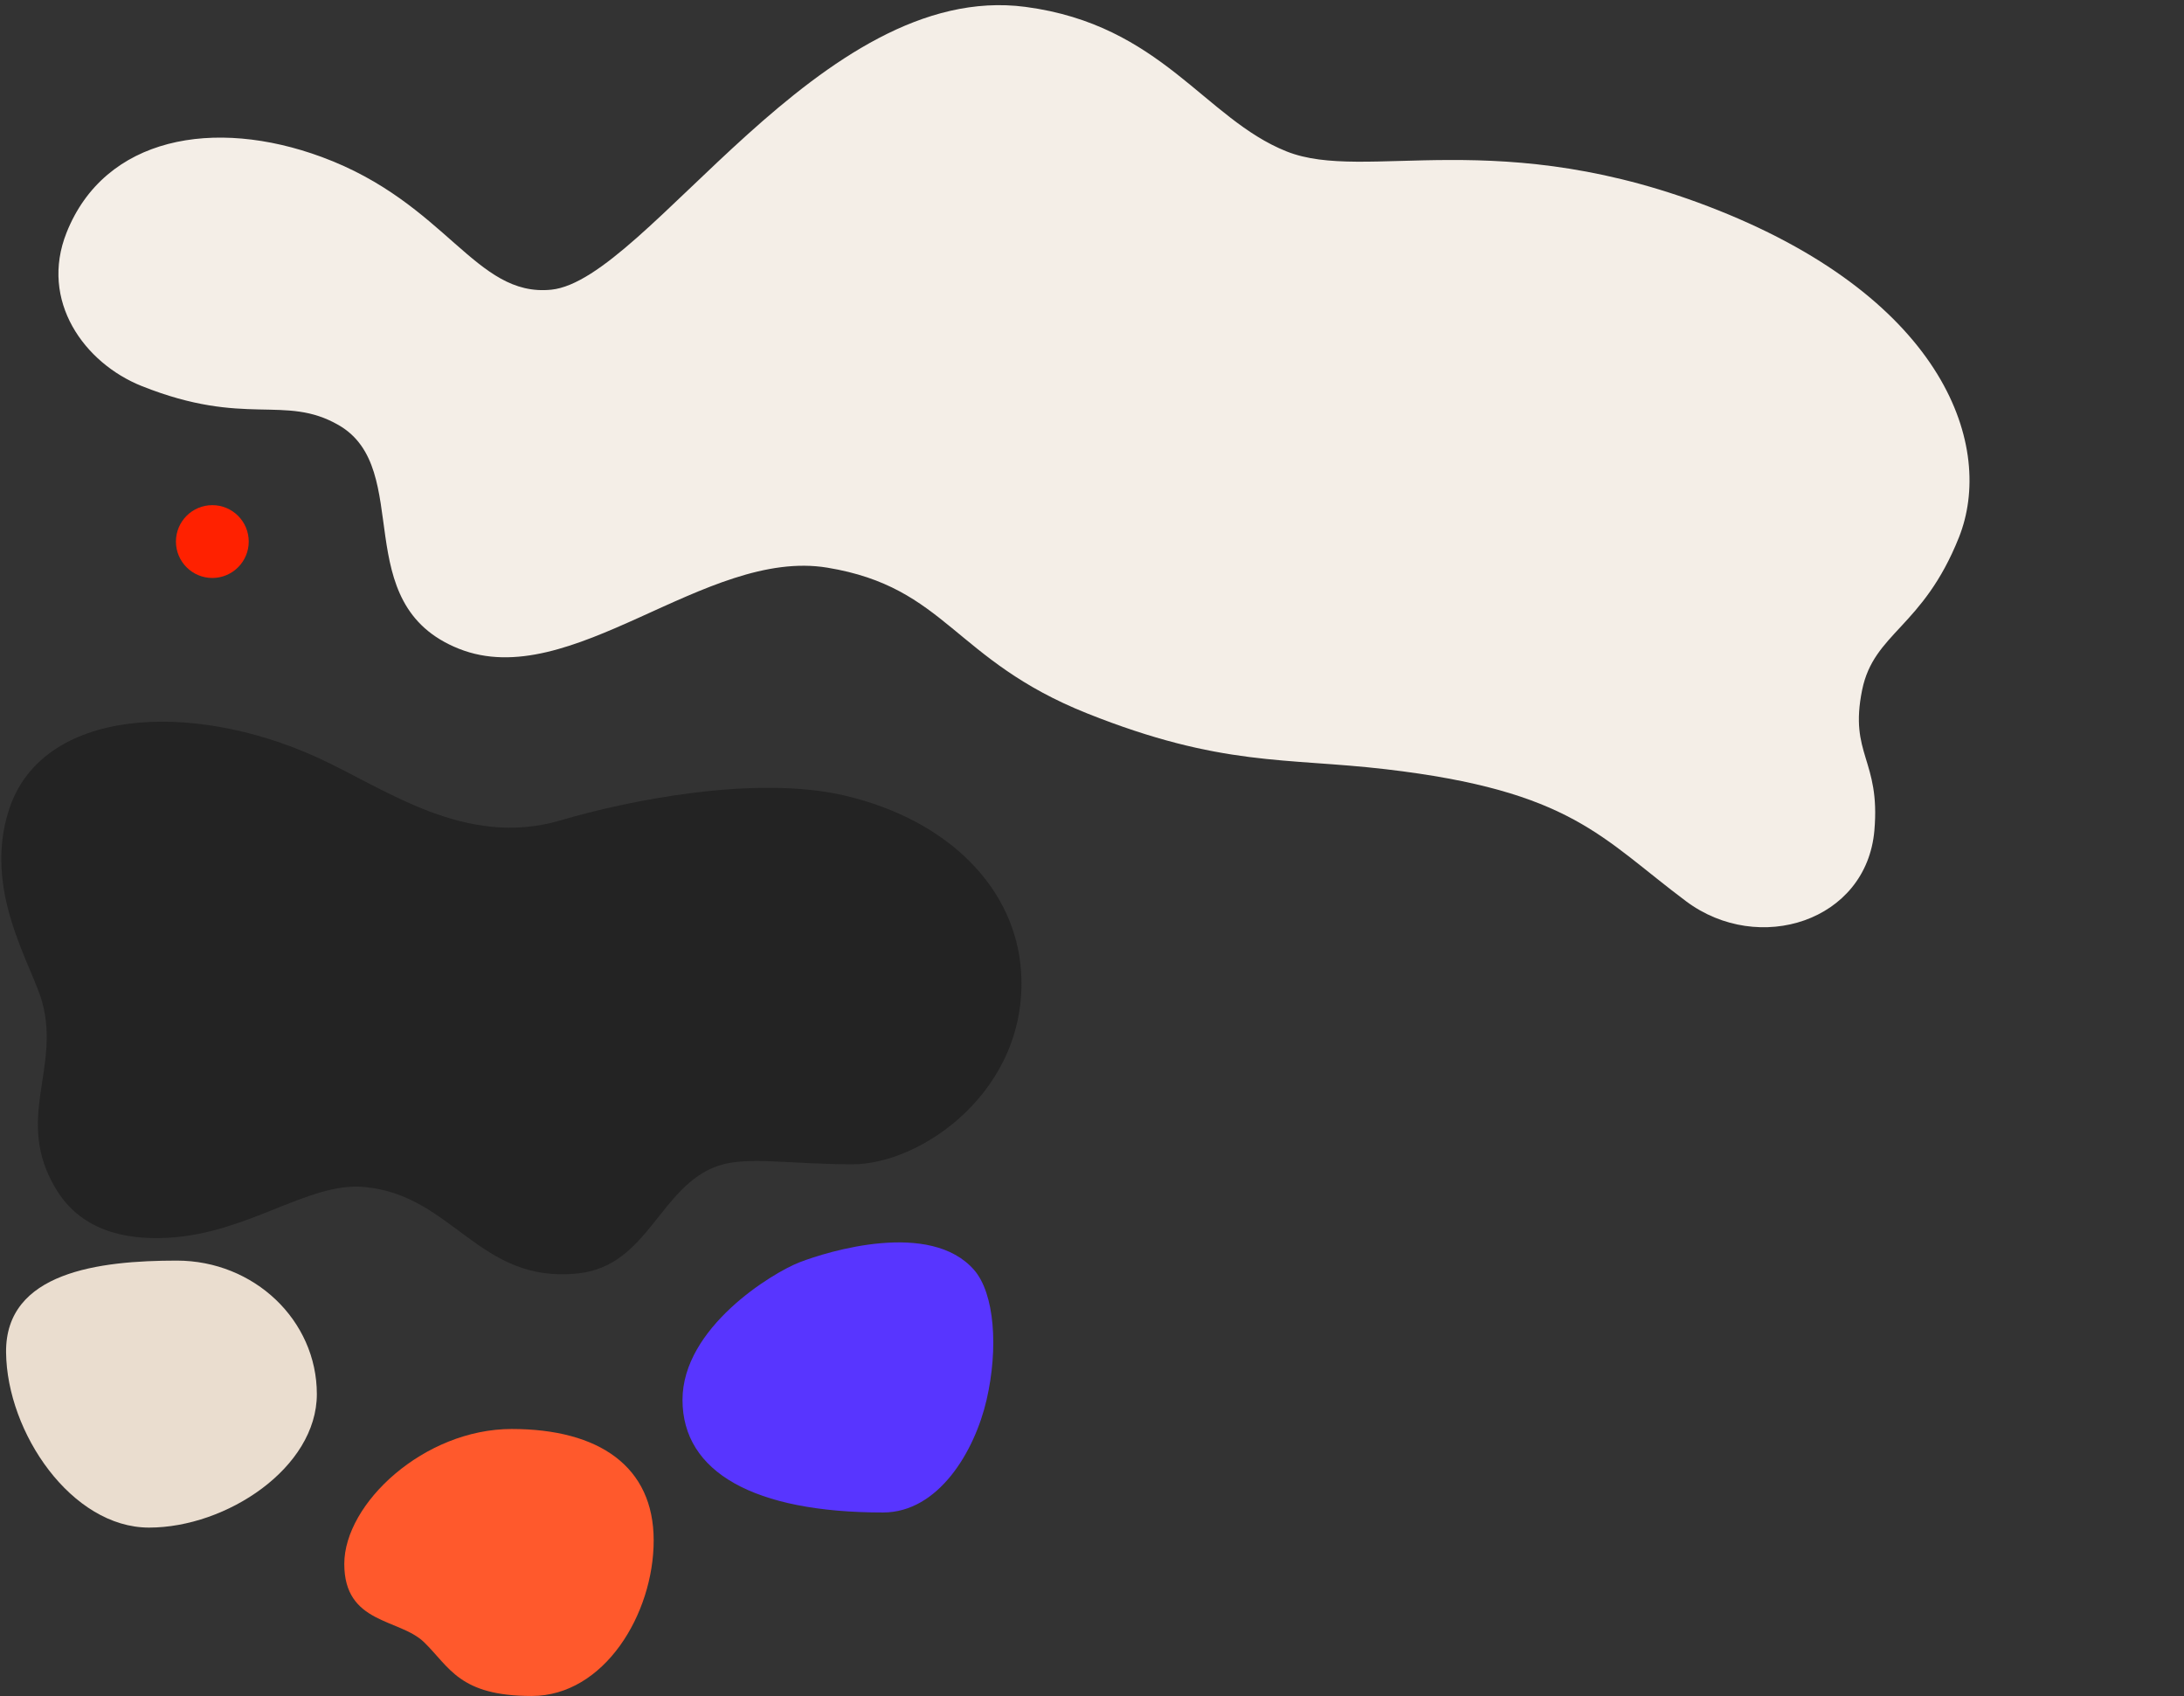 <svg width="1440" height="1118" viewBox="0 0 1440 1118" fill="none" xmlns="http://www.w3.org/2000/svg">
  <rect x="0" y="0" width="1440" height="1118" fill="#333333" stroke="none"/>
  <g clip-path="url(#clip0)">
    <path d="M93.485 254.503C55.587 239.393 25.947 198.34 43.9 153.312C69.044 90.246 141.131 77.255 212.21 103.511C294.541 133.907 313.35 196.021 363.458 190.968C426.736 184.569 540.986 -13.335 676.172 4.54C765.847 16.418 794.162 78.234 848.292 99.816C900.622 120.68 988.606 81.088 1132.93 138.63C1282.69 198.339 1315.29 294.842 1291.58 354.314C1267.87 413.785 1235.49 416.998 1227.78 454.846C1219.07 497.619 1239.95 500.541 1235.85 547.544C1230.59 607.43 1159.53 629.858 1111.73 594.138C1055.72 552.288 1036.34 521.383 913.417 507.049C847.639 499.375 805.306 505.562 716.912 470.319C628.517 435.076 624.088 387.18 545.51 374.21C465.086 360.928 376.509 457.137 302.547 427.648C228.585 398.159 273.712 309.196 223.2 280.186C187.452 259.685 162.047 281.839 93.485 254.503Z" fill="#F4EEE7"/>
    <path d="M140 381C153.255 381 164 370.255 164 357C164 343.745 153.255 333 140 333C126.745 333 116 343.745 116 357C116 370.255 126.745 381 140 381Z" fill="#FF2100"/>
    <path fill-rule="evenodd" clip-rule="evenodd" d="M6.018 533.462C-11.587 587.119 20.889 635.581 27.808 660.584C40.004 704.654 9.271 738.102 36.927 783.844C52.772 810.052 80.396 817.75 111.451 815.911C164.102 812.794 203.244 779.29 239.755 782.422C298.764 787.483 315.751 846.618 381.384 839.41C427.724 834.321 434.951 781.61 473.655 768.457C492.406 762.085 521.146 767.488 562.01 767.523C607.874 767.563 678.375 718.33 673.235 640.409C669.656 586.16 626.162 540.813 557.367 524.544C497.757 510.447 412.545 528.083 369.85 540.728C306.492 559.494 253.936 519.628 208.835 499.161C125.873 461.513 27.928 466.686 6.018 533.462Z" fill="#232323"/>
    <path d="M227 1030.96C227 991.073 279.659 942 337.38 942C395.102 942 431 966.813 431 1015.41C431 1064.02 398.312 1118 350.581 1118C302.85 1118 296.594 1099.12 279.659 1082.61C263.417 1066.77 227 1070.84 227 1030.96Z" fill="#FF592C"/>
    <path d="M450 922.825C450 875.223 508.994 839.13 527.344 832.046C545.695 824.962 613.322 804.072 642.224 837.112C655.816 852.651 658.348 888.843 650.488 922.825C642.627 956.807 618.777 997.046 582.186 997.046C497.112 997.046 450 970.428 450 922.825Z" fill="#5835FF"/>
    <path d="M208.911 919C208.911 967.601 149.285 1007 98.28 1007C47.275 1007 4.556 944.501 4.004 891.5C3.452 838.499 65.553 831 116.558 831C167.563 831 208.911 870.399 208.911 919Z" fill="#EADDCF"/>
  </g>
  <defs>
    <clipPath id="clip0">
      <rect width="1440" height="1118" fill="white"/>
    </clipPath>
  </defs>
</svg>
